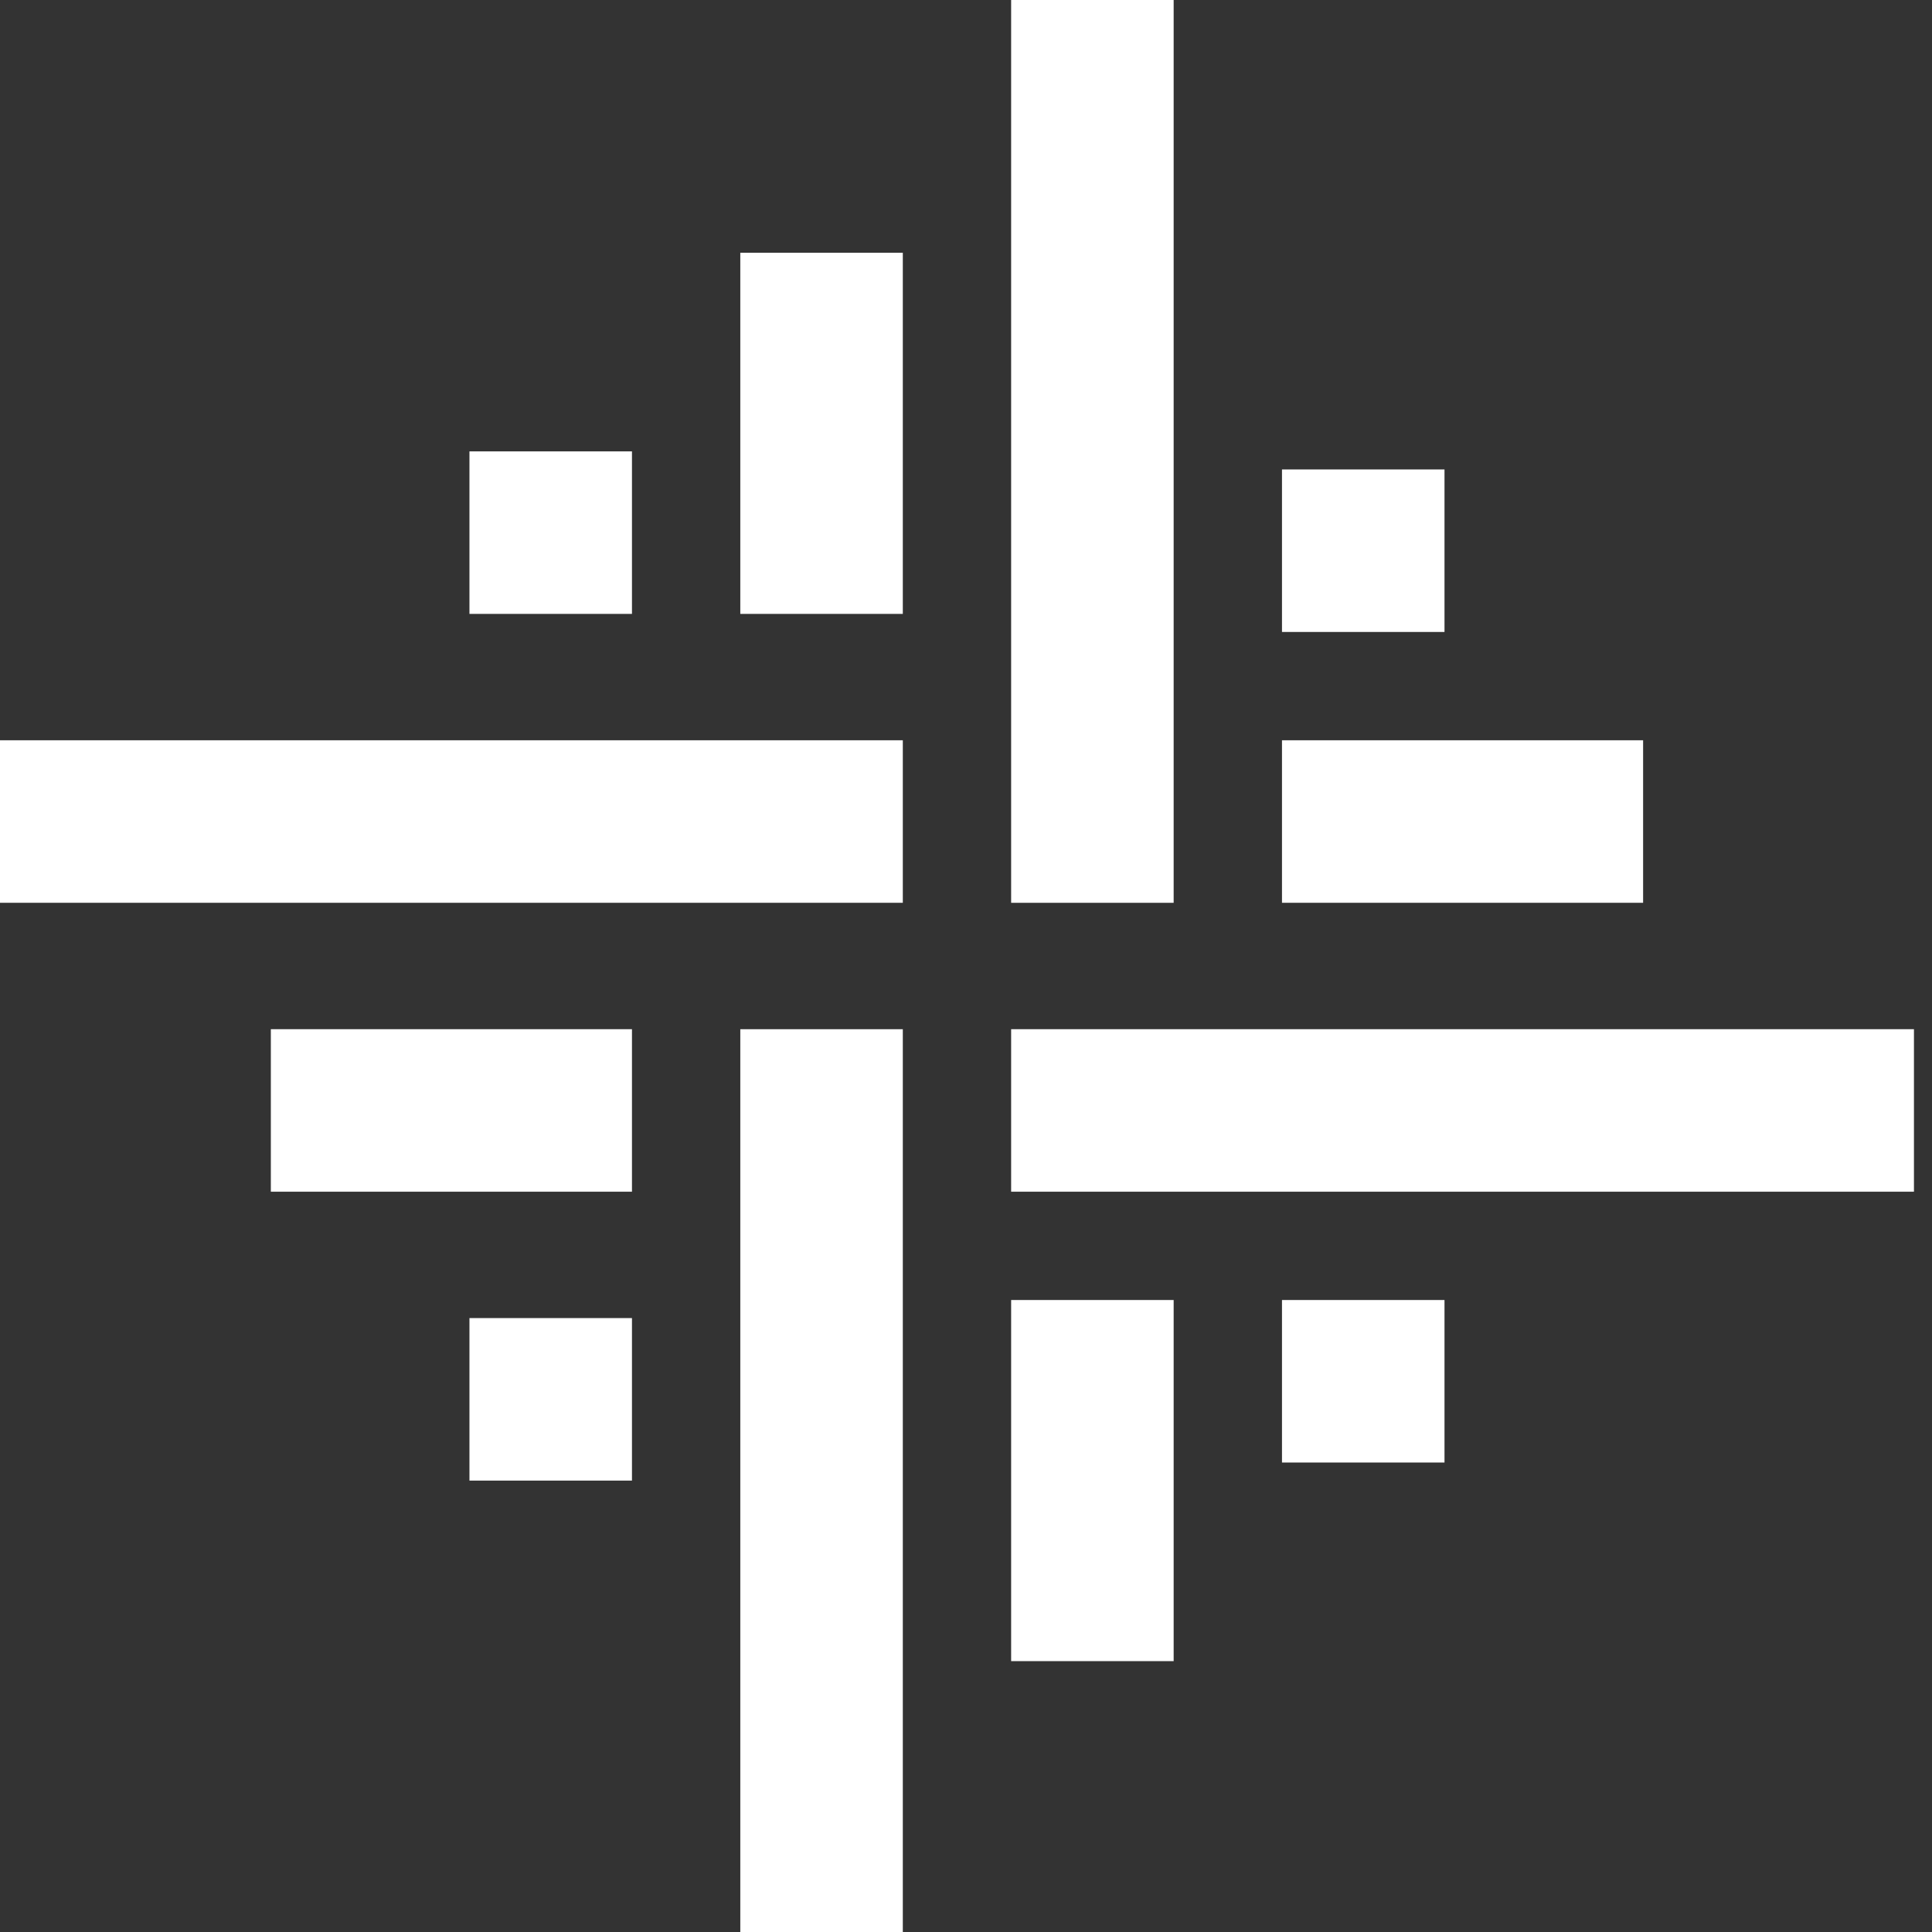 <svg width="85" height="85" viewBox="0 0 85 85" fill="none" xmlns="http://www.w3.org/2000/svg">
<rect x="0" y="0" width="85" height="85" fill="#333333" stroke="none"/>
<rect y="39.719" width="7.15" height="39.72" transform="rotate(-90 0 39.719)" fill="white"/>
<rect x="44.486" y="52.43" width="7.15" height="39.72" transform="rotate(-90 44.486 52.43)" fill="white"/>
<rect x="32.57" y="45.281" width="7.15" height="39.72" fill="white"/>
<rect x="44.486" y="57.195" width="7.15" height="15.888" fill="white"/>
<rect x="56.402" y="57.195" width="7.15" height="7.15" fill="white"/>
<rect x="56.402" y="20.654" width="7.15" height="7.15" fill="white"/>
<rect x="20.654" y="19.859" width="7.15" height="7.15" fill="white"/>
<rect x="20.654" y="57.99" width="7.15" height="7.15" fill="white"/>
<rect x="56.402" y="39.719" width="7.15" height="15.888" transform="rotate(-90 56.402 39.719)" fill="white"/>
<rect x="11.916" y="52.43" width="7.15" height="15.888" transform="rotate(-90 11.916 52.43)" fill="white"/>
<rect x="32.57" y="11.121" width="7.15" height="15.888" fill="white"/>
<rect x="44.486" width="7.15" height="39.72" fill="white"/>
</svg>
